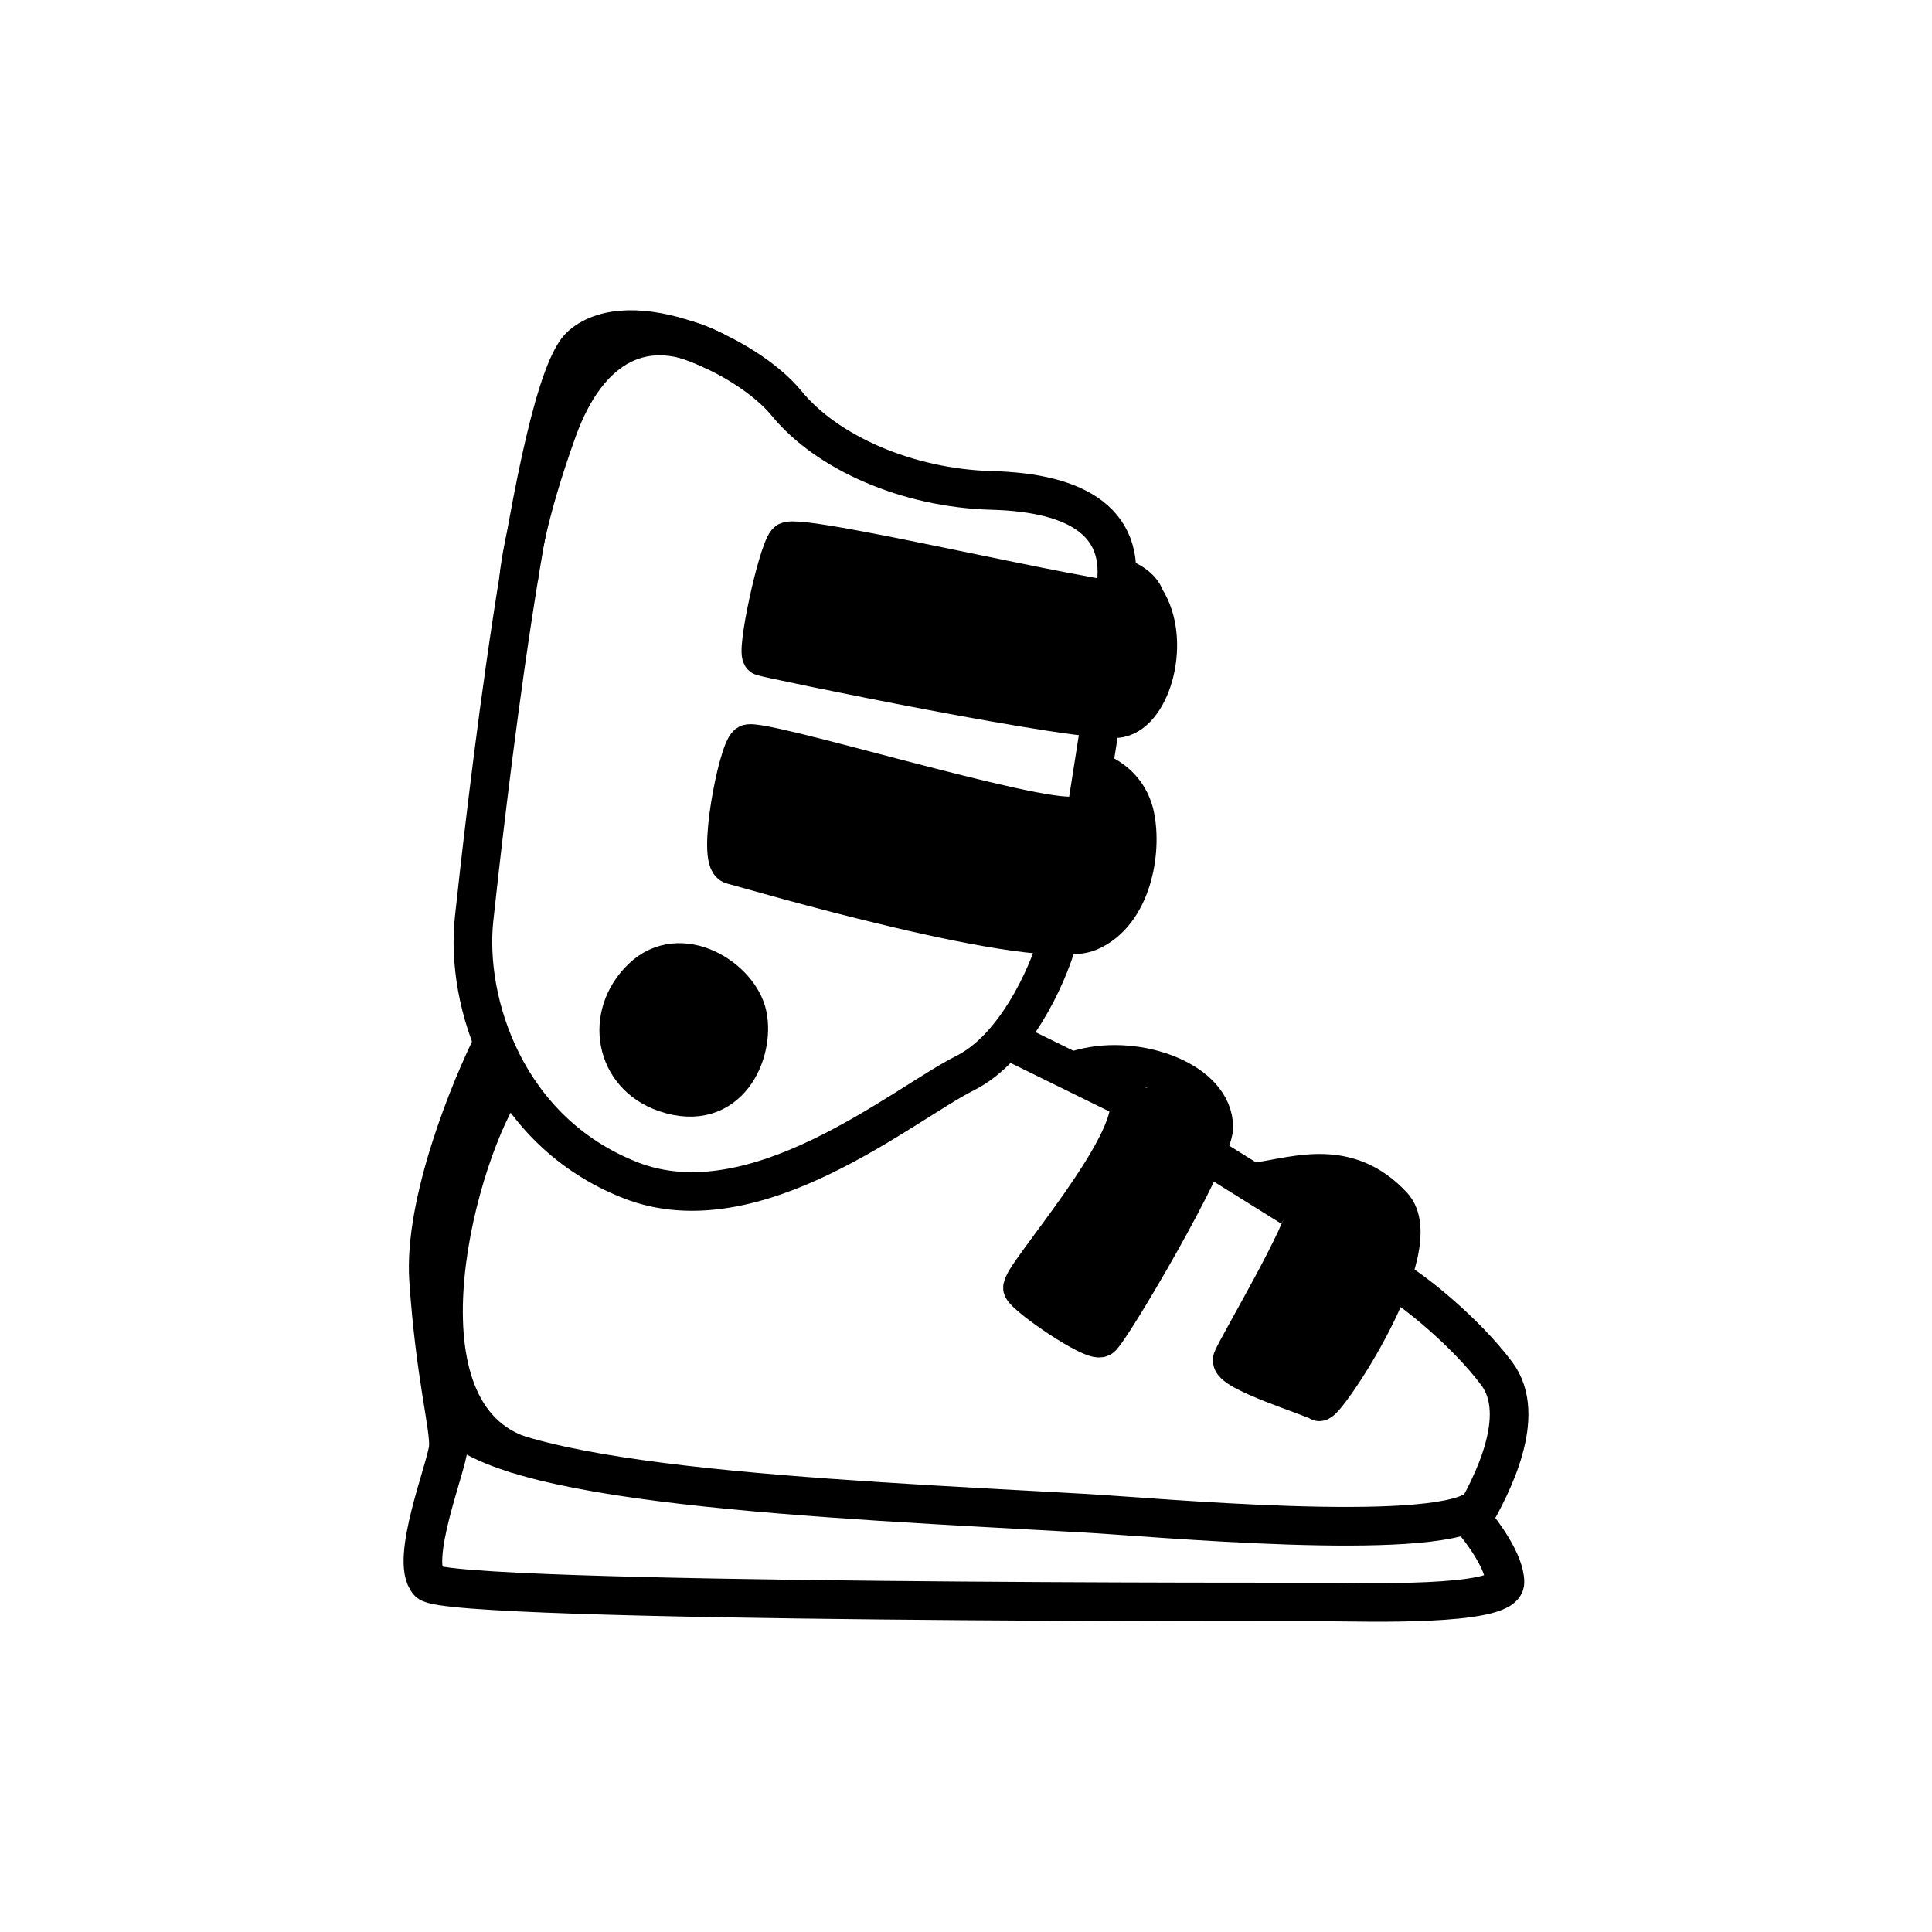<svg width="100" height="100" viewBox="0 0 100 100" fill="none" xmlns="http://www.w3.org/2000/svg">
<path d="M54.694 48.839C54.194 50.534 52.546 54.246 49.958 55.54C46.722 57.158 39.097 63.628 32.627 61.086C26.157 58.544 24.077 51.843 24.539 47.568C25.001 43.293 27.543 20.07 30.085 17.875C32.627 15.68 38.635 18.337 40.715 20.879C42.794 23.421 46.953 25.269 51.344 25.385C55.734 25.5 58.542 27.033 57.644 30.962" stroke="black" stroke-width="2"/>
<path d="M25.586 53.83C24.339 56.297 21.912 62.234 22.184 66.248C22.524 71.267 23.29 73.903 23.204 74.924C23.119 75.945 21.163 80.793 22.184 81.899C23.204 83.004 67.859 82.919 69.05 82.919C70.241 82.919 77.896 83.175 77.896 81.899C77.896 80.878 76.762 79.319 76.195 78.667C77.216 76.909 79.104 73.274 77.471 71.097C75.838 68.919 73.189 66.815 72.197 66.248" stroke="black" stroke-width="2"/>
<path d="M23.188 73.152C25.242 76.875 42.551 77.562 56.206 78.326C59.695 78.522 73.929 79.847 76.409 78.13" stroke="black" stroke-width="2"/>
<path d="M55.202 55.661C56.399 54.863 57.671 55.262 58.357 56.642C59.42 58.781 52.68 66.187 52.93 66.686C53.179 67.186 56.548 69.494 56.985 69.244C57.422 68.995 62.825 59.845 62.825 58.347C62.825 55.952 58.916 54.545 56.046 55.294" stroke="black" stroke-width="2"/>
<path d="M52.12 53.812L58.197 56.797" stroke="black" stroke-width="2"/>
<path d="M62.798 59.963L66.843 62.486" stroke="black" stroke-width="2"/>
<path d="M65.156 61.153C67.178 60.854 69.764 59.918 72.084 62.401C74.112 64.573 68.557 72.778 68.276 72.553C67.996 72.329 63.559 70.981 63.784 70.363C64.008 69.745 67.659 63.624 67.602 62.613C67.534 61.383 66.985 61.303 66.704 61.153" stroke="black" stroke-width="2"/>
<path d="M56.994 40.73C57.173 41.088 57.155 41.886 55.649 42.209C53.765 42.613 39.236 38.106 38.698 38.51C38.16 38.914 37.084 44.564 37.891 44.766C38.698 44.967 53.697 49.41 56.4 48.223C58.591 47.262 59.146 44.093 58.743 42.209C58.42 40.703 57.228 40.106 56.78 39.949" stroke="black" stroke-width="2"/>
<path d="M57.747 29.811C58.221 29.926 59.199 30.351 59.317 31.136C59.435 31.921 41.239 27.428 40.725 28.045C40.211 28.662 39.097 33.863 39.45 33.981C39.891 34.128 56.227 37.518 57.944 37.174C59.66 36.831 60.655 33.092 59.282 30.982" stroke="black" stroke-width="2"/>
<path d="M34.429 56.564C31.793 55.664 31.226 52.546 33.224 50.617C35.221 48.689 38.286 50.617 38.688 52.546C39.09 54.474 37.724 57.689 34.429 56.564Z" fill="black" stroke="black" stroke-width="2"/>
<path d="M56.95 37.427L56.25 41.89" stroke="black" stroke-width="2"/>
<path d="M59.371 31.506L41.126 27.836L38.955 33.676L56.684 37.398L59.371 36.416L60.095 33.005L59.371 31.506Z" fill="black"/>
<path d="M54.616 42.256L57.614 41.429L58.699 45.823L57.2 48.149H53.995L40.35 45.461L37.869 44.169L38.8 38.586L54.616 42.256Z" fill="black"/>
<path d="M58.514 58.903V56.312H61.429L62.271 58.255V60.458L56.829 69.398L53.201 66.547L58.514 58.903Z" fill="black"/>
<path d="M67.107 63.96L67.475 61.546L68.314 61.126L71.253 61.861L72.618 63.435L71.883 67.004L68.629 72.515L63.958 70.573L67.107 63.96Z" fill="black"/>
<path d="M26.2 56.013C23.714 59.573 20.069 72.809 26.805 75.283" stroke="black" stroke-width="2"/>
<path d="M37.071 18.217C33.425 16.26 30.45 17.847 28.86 22.249C27.27 26.651 26.895 29.307 26.844 29.986" stroke="black" stroke-width="2"/>
</svg>
